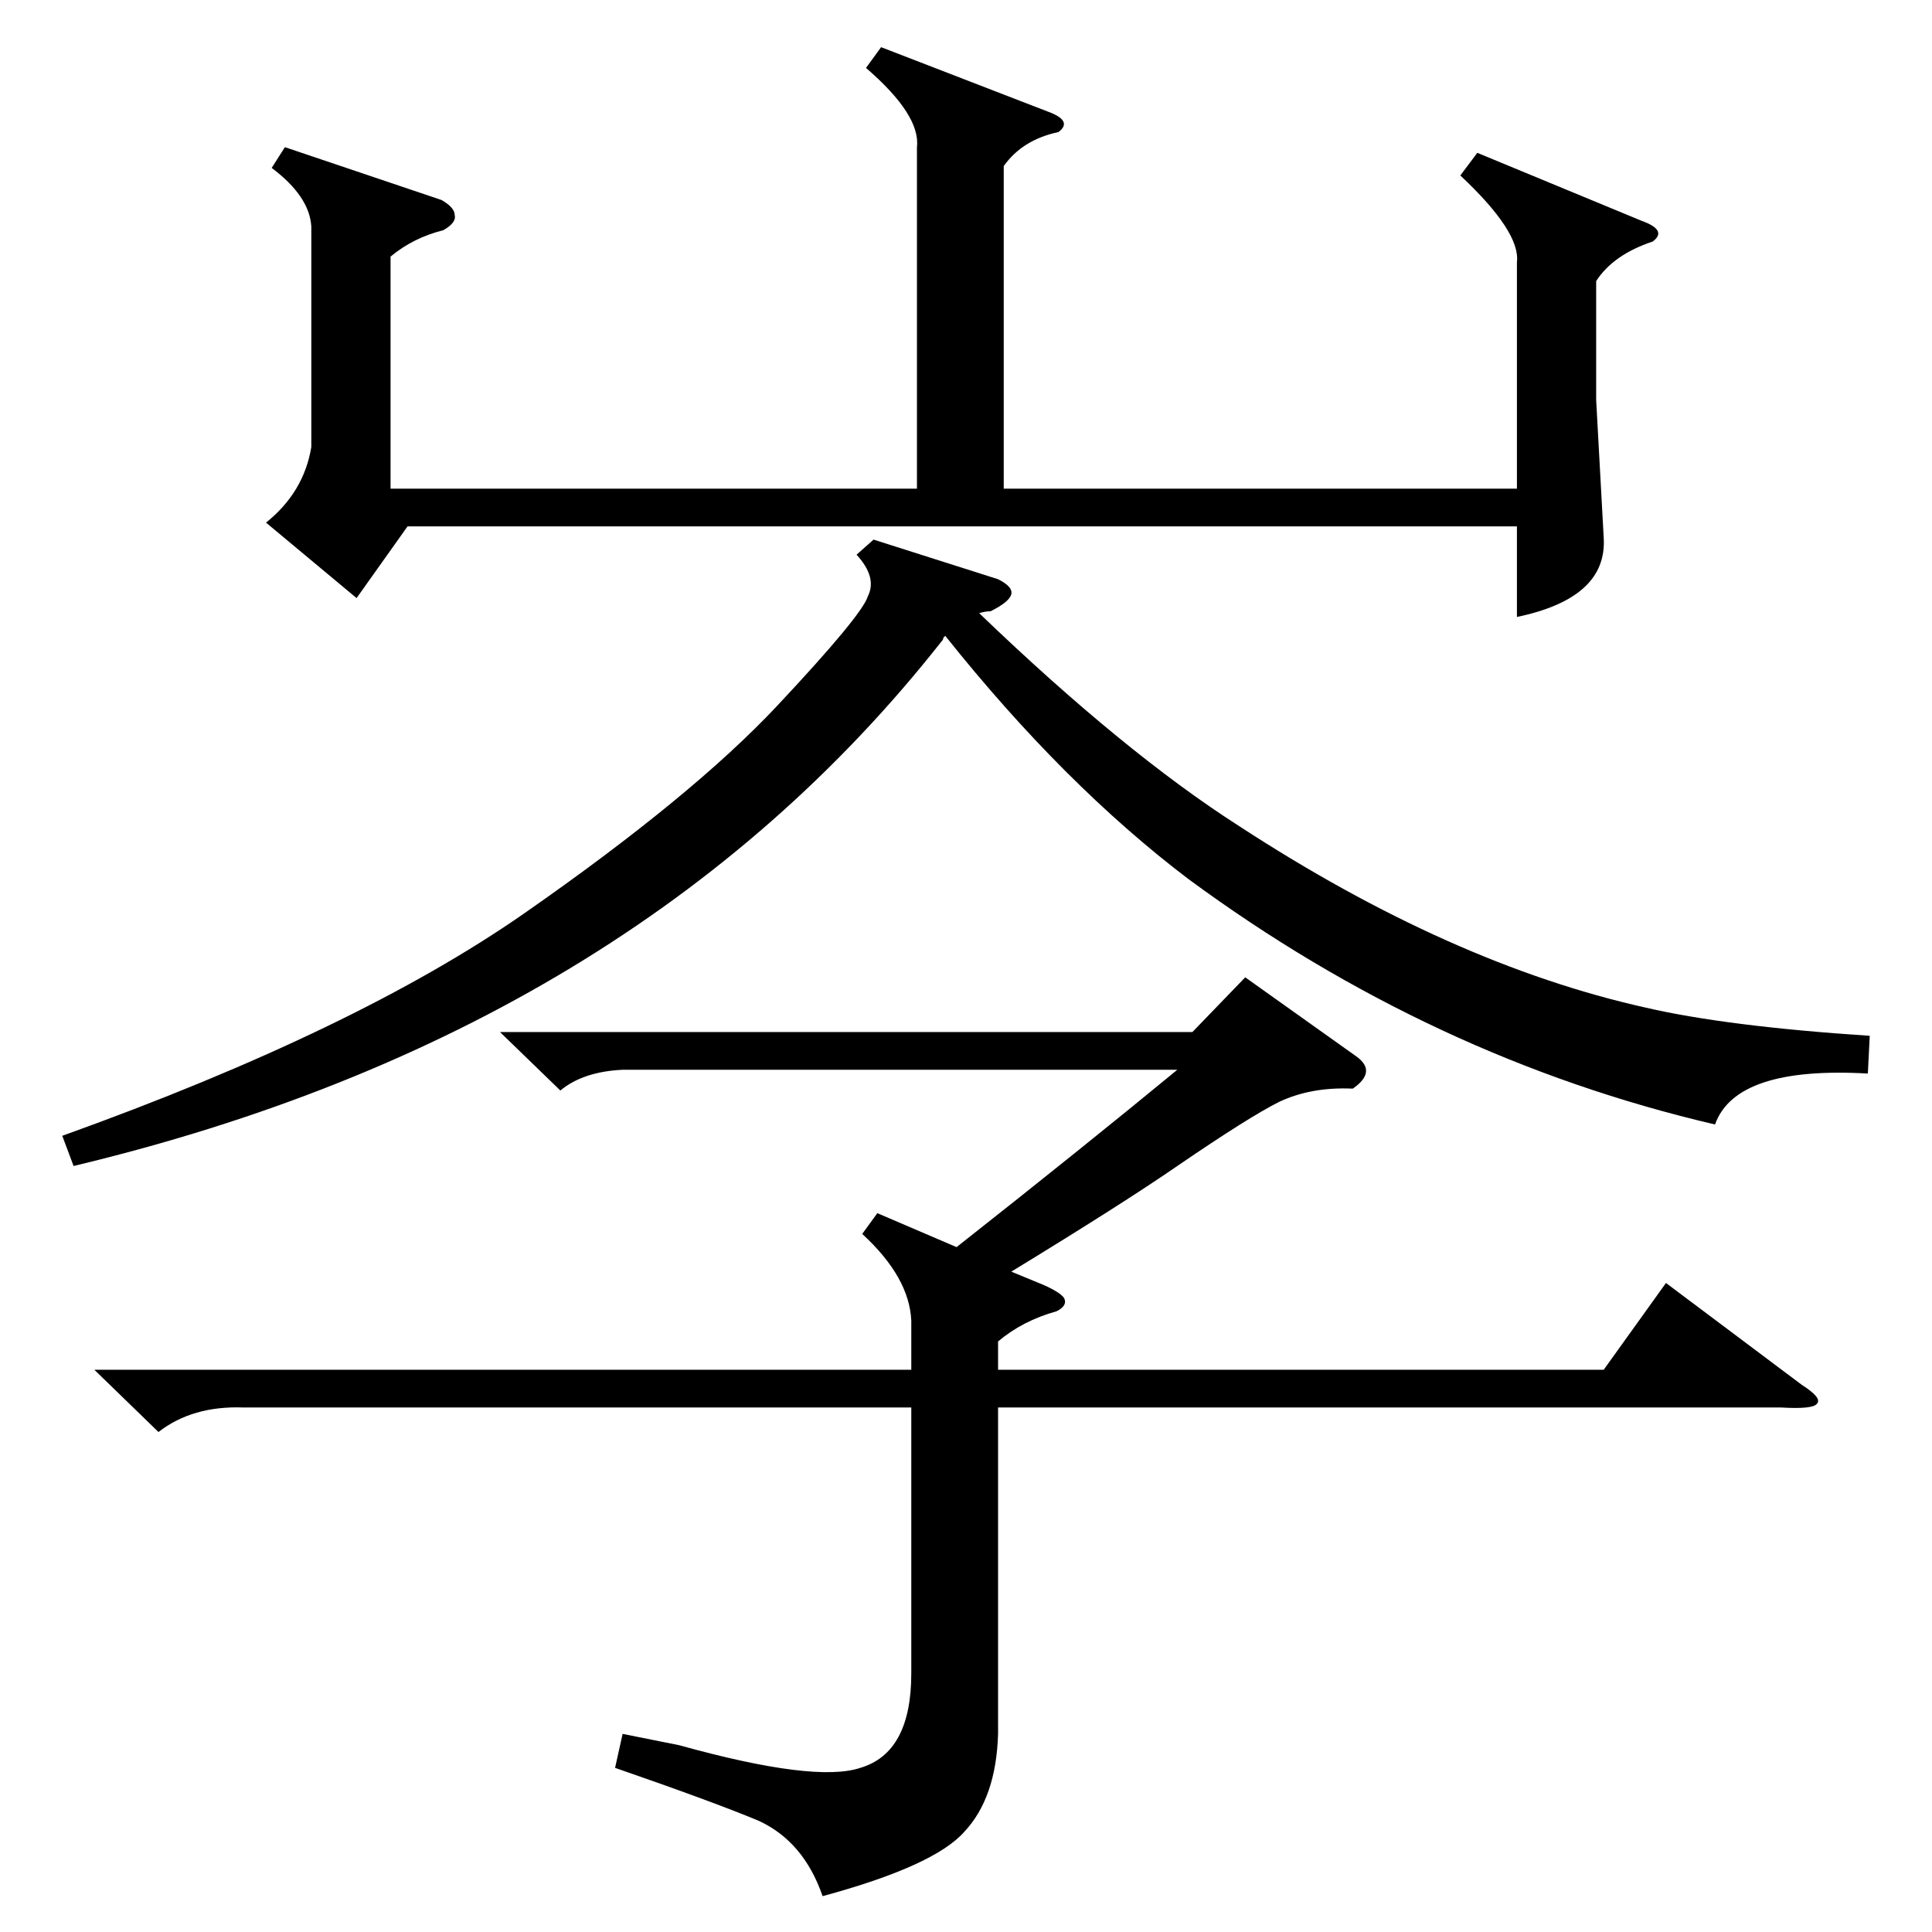<?xml version="1.0" standalone="no"?>
<!DOCTYPE svg PUBLIC "-//W3C//DTD SVG 1.1//EN" "http://www.w3.org/Graphics/SVG/1.1/DTD/svg11.dtd" >
<svg xmlns="http://www.w3.org/2000/svg" xmlns:xlink="http://www.w3.org/1999/xlink" version="1.1" viewBox="0 -205 1024 1024">
  <g transform="matrix(1 0 0 -1 0 819)">
   <path fill="currentColor"
d="M483 324q-1 23 -26 46l8 11l42 -18q66 52 117 94h-294q-21 -1 -33 -11l-32 31h367l28 29l59 -42q11 -8 -2 -17q-22 1 -39 -7q-16 -8 -54 -34q-29 -20 -88 -56l17 -7q9 -4 11 -7q2 -4 -4 -7q-18 -5 -31 -16v-15h321l33 46l72 -54q11 -7 8 -10q-2 -3 -19 -2h-415v-173
q-1 -34 -18 -52q-16 -18 -75 -34q-10 29 -34 40q-24 10 -76 28l4 18l30 -6q72 -20 96 -12q27 8 27 50v141h-354q-27 1 -45 -13l-34 33h433v26zM467 999l88 -34q14 -5 6 -11q-19 -4 -29 -18v-171h272v120q2 16 -30 46l9 12l87 -36q14 -5 6 -11q-21 -7 -30 -21v-63l4 -73
q2 -32 -46 -42v48h-588l-27 -38l-48 40q20 16 24 40v117q-1 16 -21 31l7 11l83 -28q7 -4 7 -8q1 -4 -6 -8q-16 -4 -28 -14v-123h279v181q2 17 -27 42zM991 475l-1 -20q-70 4 -81 -27q-150 35 -279 130q-66 50 -129 129l-1 -1q0 -1 -1 -2q-163 -207 -460 -278l-6 16
q156 56 245 118t134 110t48 58q5 10 -6 22l9 8l66 -21q8 -4 7 -8t-11 -9q-3 0 -6 -1q77 -74 138 -113q112 -73 215 -96q43 -10 119 -15z" />
  </g>

</svg>
